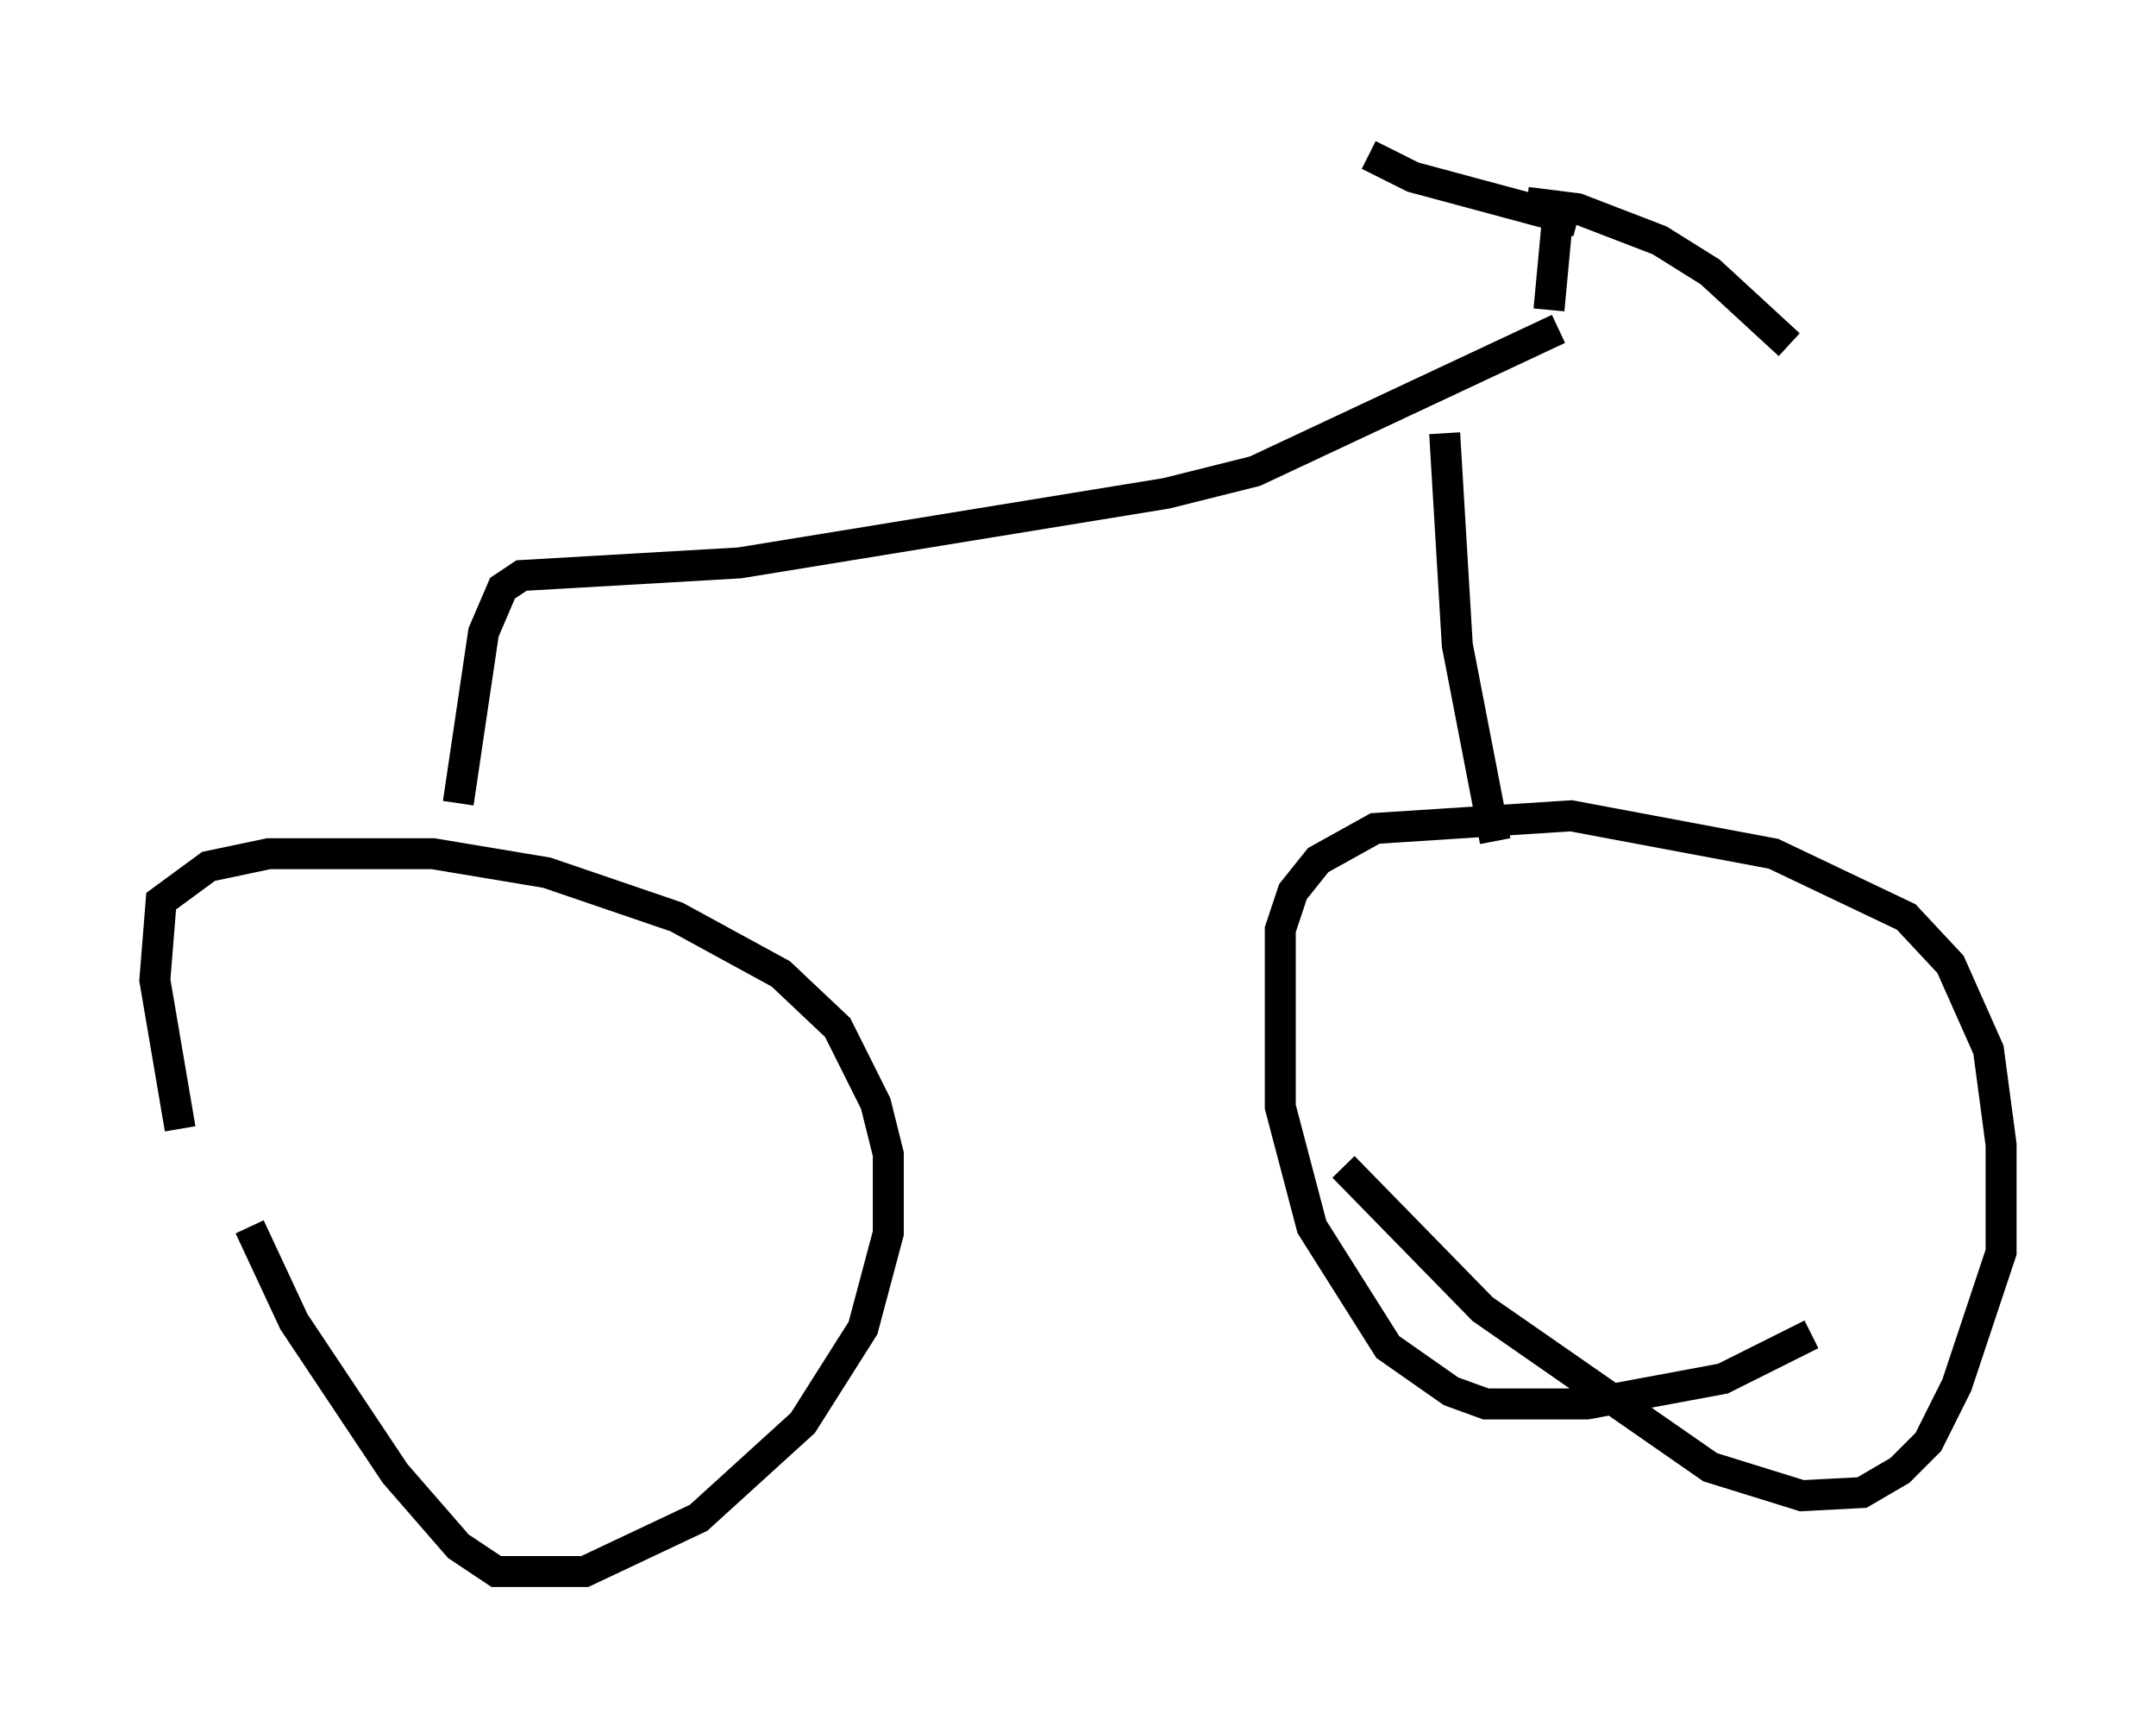 <?xml version="1.0" encoding="utf-8" ?>
<svg baseProfile="full" height="55.734" version="1.1" width="69.617" xmlns="http://www.w3.org/2000/svg" xmlns:ev="http://www.w3.org/2001/xml-events" xmlns:xlink="http://www.w3.org/1999/xlink"><defs /><rect fill="white" height="55.734" width="69.617" x="0" y="0" /><path d="M9.288, 47.773 m-3.471, -11.331 l-0.817, -4.798 0.204, -2.552 l1.531, -1.123 1.94, -0.408 l5.308, 0.0 3.675, 0.613 l4.185, 1.429 3.369, 1.838 l1.838, 1.735 1.225, 2.45 l0.408, 1.633 0.0, 2.552 l-0.817, 3.063 -1.94, 3.063 l-3.369, 3.063 -3.675, 1.735 l-2.858, 0.0 -1.225, -0.817 l-2.042, -2.348 -3.267, -4.9 l-1.429, -3.063 m50.43, 3.471 l-2.858, 1.429 -4.39, 0.817 l-3.267, 0.0 -1.123, -0.408 l-2.042, -1.429 -2.45, -3.879 l-1.021, -3.879 0.0, -5.717 l0.408, -1.225 0.817, -1.021 l1.838, -1.021 6.329, -0.408 l6.533, 1.225 4.288, 2.042 l1.429, 1.531 1.225, 2.756 l0.408, 3.063 0.0, 3.471 l-1.429, 4.288 -0.919, 1.838 l-0.919, 0.919 -1.225, 0.715 l-1.94, 0.102 -2.96, -0.919 l-7.35, -5.104 -4.492, -4.594 m-28.584, -11.74 l0.817, -5.513 0.613, -1.429 l0.613, -0.408 7.044, -0.408 l13.781, -2.246 2.858, -0.715 l9.8, -4.594 m-3.675, 3.369 l0.408, 6.84 1.225, 6.329 m1.735, -17.15 l0.306, -3.267 m-1.021, -0.204 l1.633, 0.204 2.654, 1.021 l1.633, 1.021 2.552, 2.348 m-6.84, -3.981 l-5.308, -1.429 -1.429, -0.715 " fill="none" stroke="black" stroke-width="1" /></svg>